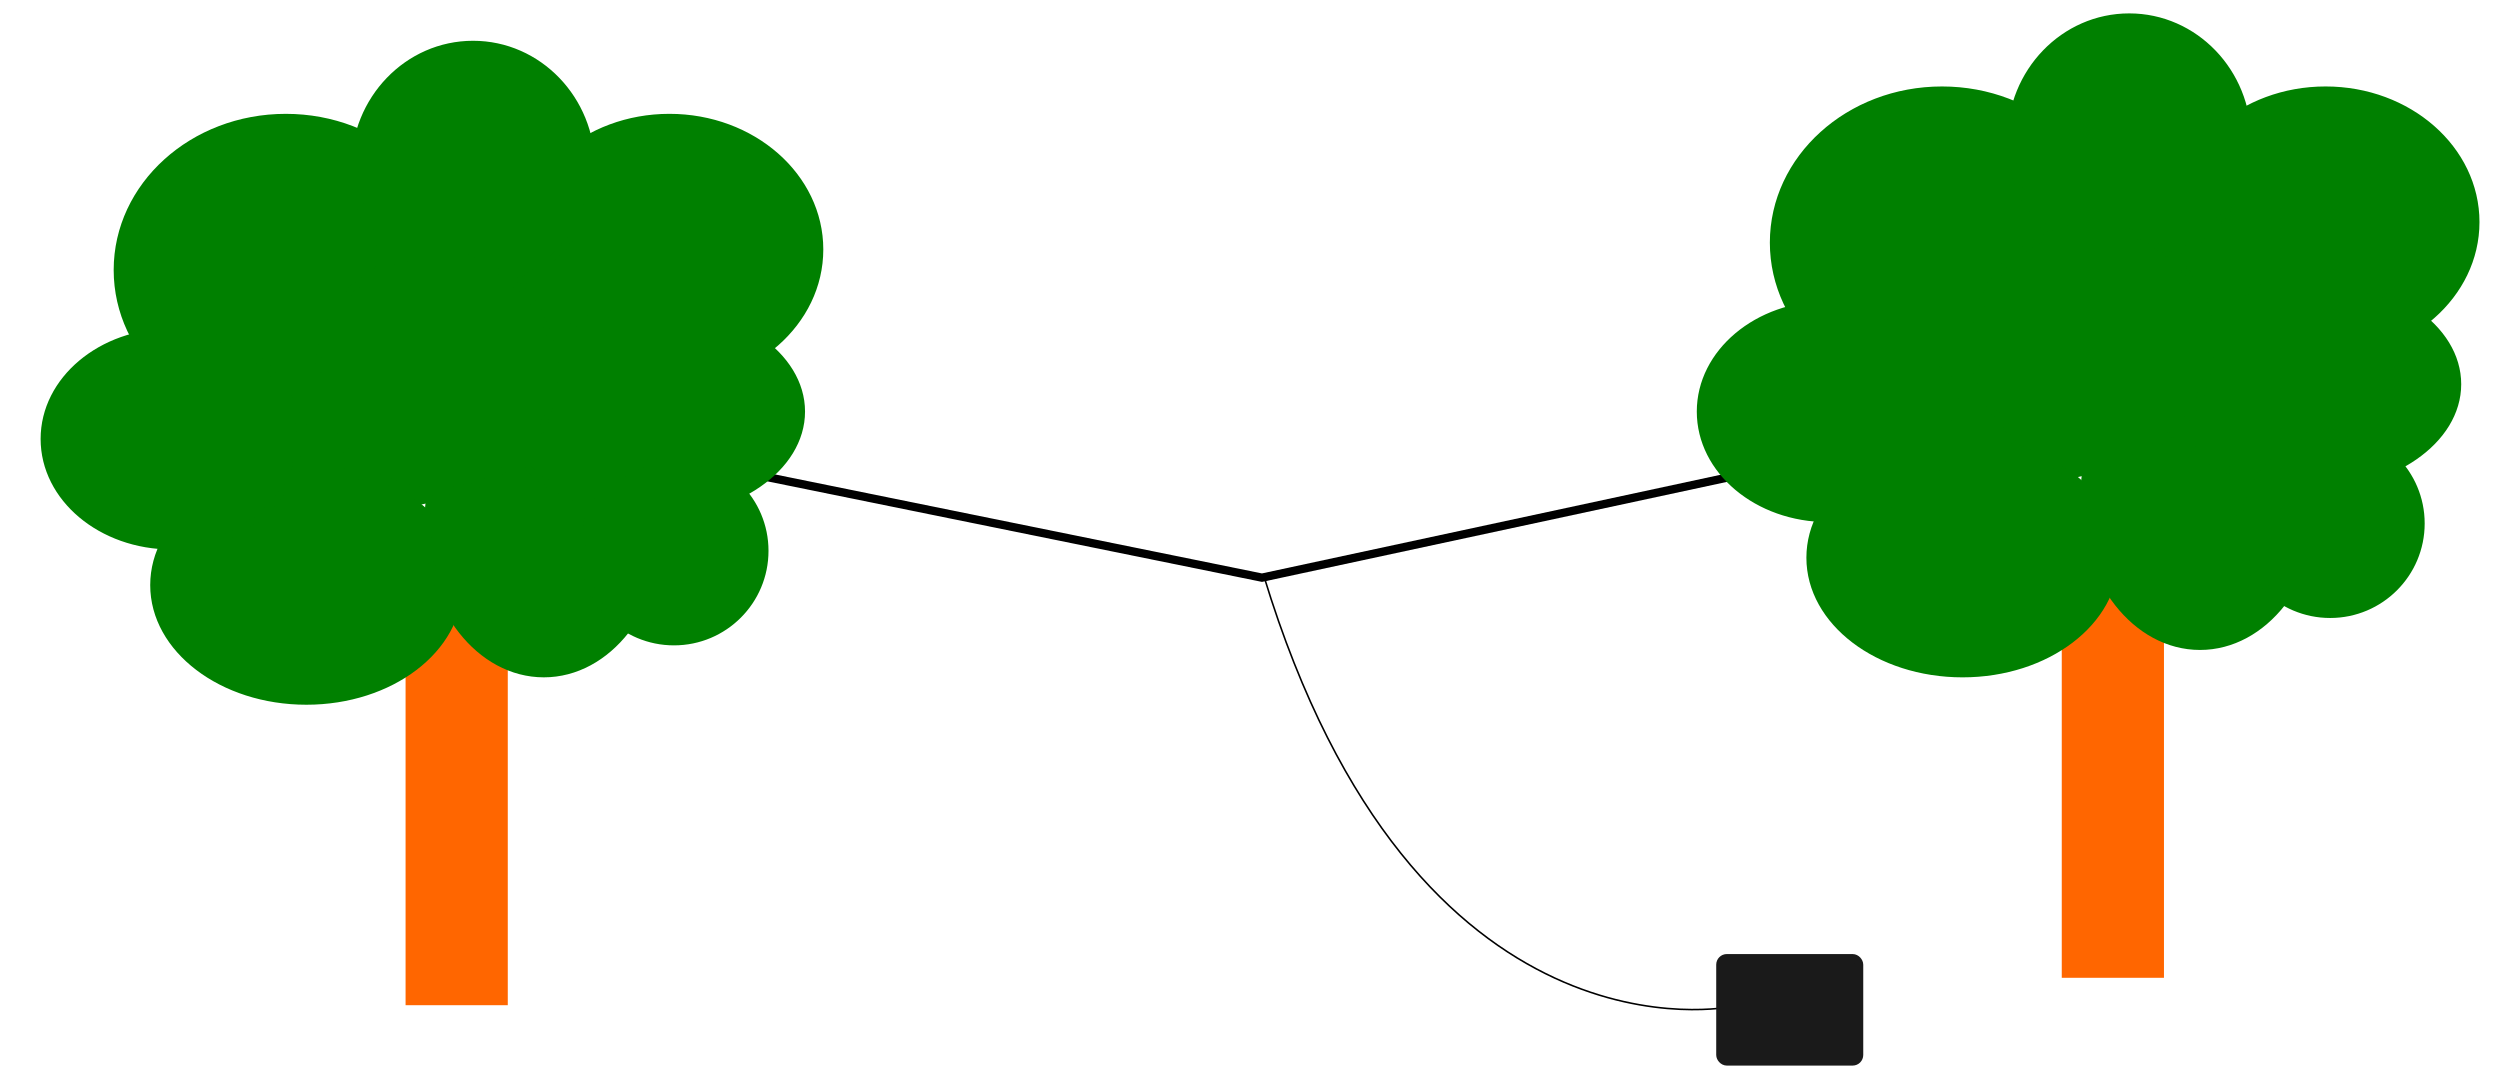 <?xml version="1.0" encoding="UTF-8" standalone="no"?>
<!-- Created with Inkscape (http://www.inkscape.org/) -->

<svg
   xmlns:dc="http://purl.org/dc/elements/1.1/"
   xmlns:cc="http://creativecommons.org/ns#"
   xmlns:rdf="http://www.w3.org/1999/02/22-rdf-syntax-ns#"
   xmlns:svg="http://www.w3.org/2000/svg"
   xmlns="http://www.w3.org/2000/svg"
   xmlns:sodipodi="http://sodipodi.sourceforge.net/DTD/sodipodi-0.dtd"
   xmlns:inkscape="http://www.inkscape.org/namespaces/inkscape"
   width="538.09"
   height="231.36"
   id="svg2"
   version="1.1"
   inkscape:version="0.48.4 r9939"
   sodipodi:docname="dipole.svg">
  <defs
     id="defs4">
    <clipPath
       clipPathUnits="userSpaceOnUse"
       id="clipPath3033">
      <rect
         style="fill:none;stroke:#0000ff;stroke-width:4;stroke-linecap:round;stroke-linejoin:miter;stroke-miterlimit:4;stroke-opacity:1;stroke-dasharray:none;stroke-dashoffset:0"
         id="rect3035"
         width="1024"
         height="640"
         x="-582.857"
         y="-190.495" />
    </clipPath>
  </defs>
  <sodipodi:namedview
     id="base"
     pagecolor="#ffffff"
     bordercolor="#666666"
     borderopacity="1.0"
     inkscape:pageopacity="0.0"
     inkscape:pageshadow="2"
     inkscape:zoom="0.49497475"
     inkscape:cx="383.60621"
     inkscape:cy="706.08474"
     inkscape:document-units="px"
     inkscape:current-layer="layer1"
     showgrid="false"
     inkscape:window-width="961"
     inkscape:window-height="1154"
     inkscape:window-x="0"
     inkscape:window-y="0"
     inkscape:window-maximized="0" />
  <g
     inkscape:label="Layer 1"
     inkscape:groupmode="layer"
     id="layer1"
     transform="translate(0,-821.002)">
    <rect
       style="fill:#ff6600;stroke:#ff6600;stroke-width:1.375;stroke-linecap:round;stroke-linejoin:miter;stroke-miterlimit:4;stroke-opacity:1;stroke-dasharray:none;stroke-dashoffset:0"
       id="rect3037"
       width="20.622"
       height="94.273"
       x="87.983"
       y="942.39" />
    <path
       style="fill:none;stroke:#000000;stroke-width:1.787;stroke-linecap:butt;stroke-linejoin:miter;stroke-miterlimit:4;stroke-opacity:1;stroke-dasharray:none"
       d="m 92.894,909.001 c 178.726,36.334 178.726,36.334 178.726,36.334 l 168.906,-36.334 0,0"
       id="path3132"
       inkscape:connector-curvature="0" />
    <g
       id="g3081"
       transform="matrix(0.344,0,0,0.344,1.567,801.642)">
      <path
         transform="translate(-51.429,11.429)"
         d="m 191.429,328.076 c 0,14.991 -17.269,27.143 -38.571,27.143 -21.302,0 -38.571,-12.152 -38.571,-27.143 0,-14.991 17.269,-27.143 38.571,-27.143 21.302,0 38.571,12.152 38.571,27.143 z"
         sodipodi:ry="27.142857"
         sodipodi:rx="38.57143"
         sodipodi:cy="328.07648"
         sodipodi:cx="152.85715"
         id="path3051"
         style="fill:#008000;fill-opacity:1;stroke:#008000;stroke-width:4;stroke-linecap:round;stroke-linejoin:miter;stroke-miterlimit:4;stroke-opacity:1;stroke-dasharray:none;stroke-dashoffset:0"
         sodipodi:type="arc" />
      <path
         transform="translate(-51.429,11.429)"
         d="m 257.143,299.505 c 0,27.614 -21.107,50 -47.143,50 -26.036,0 -47.143,-22.386 -47.143,-50 0,-27.614 21.107,-50 47.143,-50 26.036,0 47.143,22.386 47.143,50 z"
         sodipodi:ry="50"
         sodipodi:rx="47.142857"
         sodipodi:cy="299.50504"
         sodipodi:cx="210"
         id="path3053"
         style="fill:#008000;fill-opacity:1;stroke:#008000;stroke-width:4;stroke-linecap:round;stroke-linejoin:miter;stroke-miterlimit:4;stroke-opacity:1;stroke-dasharray:none;stroke-dashoffset:0"
         sodipodi:type="arc" />
      <path
         transform="translate(-51.429,11.429)"
         d="m 357.143,200.934 c 0,33.137 -32.619,60 -72.857,60 -40.238,0 -72.857,-26.863 -72.857,-60 0,-33.137 32.619,-60 72.857,-60 40.238,0 72.857,26.863 72.857,60 z"
         sodipodi:ry="60"
         sodipodi:rx="72.85714"
         sodipodi:cy="200.93361"
         sodipodi:cx="284.28571"
         id="path3055"
         style="fill:#008000;fill-opacity:1;stroke:#008000;stroke-width:4;stroke-linecap:round;stroke-linejoin:miter;stroke-miterlimit:4;stroke-opacity:1;stroke-dasharray:none;stroke-dashoffset:0"
         sodipodi:type="arc" />
      <path
         transform="translate(-51.429,11.429)"
         d="m 357.143,318.076 c 0,23.669 -31.34,42.857 -70,42.857 -38.66,0 -70,-19.188 -70,-42.857 0,-23.669 31.34,-42.857 70,-42.857 38.66,0 70,19.188 70,42.857 z"
         sodipodi:ry="42.857143"
         sodipodi:rx="70"
         sodipodi:cy="318.07648"
         sodipodi:cx="287.14285"
         id="path3057"
         style="fill:#008000;fill-opacity:1;stroke:#008000;stroke-width:4;stroke-linecap:round;stroke-linejoin:miter;stroke-miterlimit:4;stroke-opacity:1;stroke-dasharray:none;stroke-dashoffset:0"
         sodipodi:type="arc" />
      <path
         transform="translate(-51.429,11.429)"
         d="m 411.429,266.648 c 0,31.559 -18.548,57.143 -41.429,57.143 -22.88,0 -41.429,-25.584 -41.429,-57.143 0,-31.559 18.548,-57.143 41.429,-57.143 22.88,0 41.429,25.584 41.429,57.143 z"
         sodipodi:ry="57.142857"
         sodipodi:rx="41.42857"
         sodipodi:cy="266.64789"
         sodipodi:cx="370"
         id="path3059"
         style="fill:#008000;fill-opacity:1;stroke:#008000;stroke-width:4;stroke-linecap:round;stroke-linejoin:miter;stroke-miterlimit:4;stroke-opacity:1;stroke-dasharray:none;stroke-dashoffset:0"
         sodipodi:type="arc" />
      <path
         transform="translate(-51.429,11.429)"
         d="m 334.286,410.934 c 0,40.238 -42.853,72.857 -95.714,72.857 -52.862,0 -95.714,-32.619 -95.714,-72.857 0,-40.238 42.853,-72.857 95.714,-72.857 52.862,0 95.714,32.619 95.714,72.857 z"
         sodipodi:ry="72.85714"
         sodipodi:rx="95.714287"
         sodipodi:cy="410.93362"
         sodipodi:cx="238.57143"
         id="path3061"
         style="fill:#008000;fill-opacity:1;stroke:#008000;stroke-width:4;stroke-linecap:round;stroke-linejoin:miter;stroke-miterlimit:4;stroke-opacity:1;stroke-dasharray:none;stroke-dashoffset:0"
         sodipodi:type="arc" />
      <path
         transform="translate(-51.429,11.429)"
         d="m 485.714,408.076 c 0,14.991 -12.152,27.143 -27.143,27.143 -14.991,0 -27.143,-12.152 -27.143,-27.143 0,-14.991 12.152,-27.143 27.143,-27.143 14.991,0 27.143,12.152 27.143,27.143 z"
         sodipodi:ry="27.142857"
         sodipodi:rx="27.142857"
         sodipodi:cy="408.07648"
         sodipodi:cx="458.57144"
         id="path3063"
         style="fill:#008000;fill-opacity:1;stroke:#008000;stroke-width:4;stroke-linecap:round;stroke-linejoin:miter;stroke-miterlimit:4;stroke-opacity:1;stroke-dasharray:none;stroke-dashoffset:0"
         sodipodi:type="arc" />
      <path
         transform="translate(-51.429,11.429)"
         d="m 560,200.934 c 0,45.761 -42.213,82.857 -94.286,82.857 -52.073,0 -94.286,-37.096 -94.286,-82.857 0,-45.761 42.213,-82.857 94.286,-82.857 52.073,0 94.286,37.096 94.286,82.857 z"
         sodipodi:ry="82.85714"
         sodipodi:rx="94.285713"
         sodipodi:cy="200.93361"
         sodipodi:cx="465.71429"
         id="path3065"
         style="fill:#008000;fill-opacity:1;stroke:#008000;stroke-width:4;stroke-linecap:round;stroke-linejoin:miter;stroke-miterlimit:4;stroke-opacity:1;stroke-dasharray:none;stroke-dashoffset:0"
         sodipodi:type="arc" />
      <path
         transform="translate(-51.429,11.429)"
         d="m 331.429,213.791 c 0,52.862 -47.33,95.714 -105.714,95.714 -58.384,0 -105.714,-42.853 -105.714,-95.714 0,-52.862 47.33,-95.714 105.714,-95.714 58.384,0 105.714,42.853 105.714,95.714 z"
         sodipodi:ry="95.714287"
         sodipodi:rx="105.71429"
         sodipodi:cy="213.79076"
         sodipodi:cx="225.71428"
         id="path3067"
         style="fill:#008000;fill-opacity:1;stroke:#008000;stroke-width:4;stroke-linecap:round;stroke-linejoin:miter;stroke-miterlimit:4;stroke-opacity:1;stroke-dasharray:none;stroke-dashoffset:0"
         sodipodi:type="arc" />
      <path
         transform="translate(-51.429,11.429)"
         d="m 417.143,149.505 c 0,42.605 -33.259,77.143 -74.286,77.143 -41.027,0 -74.286,-34.538 -74.286,-77.143 0,-42.605 33.259,-77.143 74.286,-77.143 41.027,0 74.286,34.538 74.286,77.143 z"
         sodipodi:ry="77.14286"
         sodipodi:rx="74.285713"
         sodipodi:cy="149.50504"
         sodipodi:cx="342.85715"
         id="path3069"
         style="fill:#008000;fill-opacity:1;stroke:#008000;stroke-width:4;stroke-linecap:round;stroke-linejoin:miter;stroke-miterlimit:4;stroke-opacity:1;stroke-dasharray:none;stroke-dashoffset:0"
         sodipodi:type="arc" />
      <path
         transform="translate(-51.429,11.429)"
         d="m 460,373.791 c 0,51.284 -32.619,92.857 -72.857,92.857 -40.238,0 -72.857,-41.574 -72.857,-92.857 0,-51.284 32.619,-92.857 72.857,-92.857 40.238,0 72.857,41.574 72.857,92.857 z"
         sodipodi:ry="92.85714"
         sodipodi:rx="72.85714"
         sodipodi:cy="373.79074"
         sodipodi:cx="387.14285"
         id="path3071"
         style="fill:#008000;fill-opacity:1;stroke:#008000;stroke-width:4;stroke-linecap:round;stroke-linejoin:miter;stroke-miterlimit:4;stroke-opacity:1;stroke-dasharray:none;stroke-dashoffset:0"
         sodipodi:type="arc" />
      <path
         transform="translate(-51.429,11.429)"
         d="m 548.571,302.362 c 0,35.504 -41.574,64.286 -92.857,64.286 -51.284,0 -92.857,-28.782 -92.857,-64.286 0,-35.504 41.574,-64.286 92.857,-64.286 51.284,0 92.857,28.782 92.857,64.286 z"
         sodipodi:ry="64.285713"
         sodipodi:rx="92.85714"
         sodipodi:cy="302.36218"
         sodipodi:cx="455.71429"
         id="path3073"
         style="fill:#008000;fill-opacity:1;stroke:#008000;stroke-width:4;stroke-linecap:round;stroke-linejoin:miter;stroke-miterlimit:4;stroke-opacity:1;stroke-dasharray:none;stroke-dashoffset:0"
         sodipodi:type="arc" />
      <path
         transform="translate(-51.429,11.429)"
         d="m 394.286,278.076 c 0,41.027 -33.259,74.286 -74.286,74.286 -41.027,0 -74.286,-33.259 -74.286,-74.286 0,-41.027 33.259,-74.286 74.286,-74.286 41.027,0 74.286,33.259 74.286,74.286 z"
         sodipodi:ry="74.285713"
         sodipodi:rx="74.285713"
         sodipodi:cy="278.07648"
         sodipodi:cx="320"
         id="path3075"
         style="fill:#008000;fill-opacity:1;stroke:#008000;stroke-width:4;stroke-linecap:round;stroke-linejoin:miter;stroke-miterlimit:4;stroke-opacity:1;stroke-dasharray:none;stroke-dashoffset:0"
         sodipodi:type="arc" />
      <path
         transform="translate(-51.429,11.429)"
         d="m 234.286,319.505 c 0,37.082 -35.817,67.143 -80,67.143 -44.183,0 -80,-30.061 -80,-67.143 0,-37.082 35.817,-67.143 80,-67.143 44.183,0 80,30.061 80,67.143 z"
         sodipodi:ry="67.14286"
         sodipodi:rx="80"
         sodipodi:cy="319.50504"
         sodipodi:cx="154.28572"
         id="path3077"
         style="fill:#008000;fill-opacity:1;stroke:#008000;stroke-width:4;stroke-linecap:round;stroke-linejoin:miter;stroke-miterlimit:4;stroke-opacity:1;stroke-dasharray:none;stroke-dashoffset:0"
         sodipodi:type="arc" />
      <path
         transform="translate(-51.429,11.429)"
         d="m 525.714,389.505 c 0,31.559 -25.584,57.143 -57.143,57.143 -31.559,0 -57.143,-25.584 -57.143,-57.143 0,-31.559 25.584,-57.143 57.143,-57.143 31.559,0 57.143,25.584 57.143,57.143 z"
         sodipodi:ry="57.142857"
         sodipodi:rx="57.142857"
         sodipodi:cy="389.50504"
         sodipodi:cx="468.57144"
         id="path3079"
         style="fill:#008000;fill-opacity:1;stroke:#008000;stroke-width:4;stroke-linecap:round;stroke-linejoin:miter;stroke-miterlimit:4;stroke-opacity:1;stroke-dasharray:none;stroke-dashoffset:0"
         sodipodi:type="arc" />
    </g>
    <rect
       y="936.498"
       x="444.453"
       height="94.273"
       width="20.622"
       id="rect3098"
       style="fill:#ff6600;stroke:#ff6600;stroke-width:1.375;stroke-linecap:round;stroke-linejoin:miter;stroke-miterlimit:4;stroke-opacity:1;stroke-dasharray:none;stroke-dashoffset:0" />
    <g
       id="g3100"
       transform="matrix(0.344,0,0,0.344,358.036,795.749)">
      <path
         sodipodi:type="arc"
         style="fill:#008000;fill-opacity:1;stroke:#008000;stroke-width:4;stroke-linecap:round;stroke-linejoin:miter;stroke-miterlimit:4;stroke-opacity:1;stroke-dasharray:none;stroke-dashoffset:0"
         id="path3102"
         sodipodi:cx="152.85715"
         sodipodi:cy="328.07648"
         sodipodi:rx="38.57143"
         sodipodi:ry="27.142857"
         d="m 191.429,328.076 c 0,14.991 -17.269,27.143 -38.571,27.143 -21.302,0 -38.571,-12.152 -38.571,-27.143 0,-14.991 17.269,-27.143 38.571,-27.143 21.302,0 38.571,12.152 38.571,27.143 z"
         transform="translate(-51.429,11.429)" />
      <path
         sodipodi:type="arc"
         style="fill:#008000;fill-opacity:1;stroke:#008000;stroke-width:4;stroke-linecap:round;stroke-linejoin:miter;stroke-miterlimit:4;stroke-opacity:1;stroke-dasharray:none;stroke-dashoffset:0"
         id="path3104"
         sodipodi:cx="210"
         sodipodi:cy="299.50504"
         sodipodi:rx="47.142857"
         sodipodi:ry="50"
         d="m 257.143,299.505 c 0,27.614 -21.107,50 -47.143,50 -26.036,0 -47.143,-22.386 -47.143,-50 0,-27.614 21.107,-50 47.143,-50 26.036,0 47.143,22.386 47.143,50 z"
         transform="translate(-51.429,11.429)" />
      <path
         sodipodi:type="arc"
         style="fill:#008000;fill-opacity:1;stroke:#008000;stroke-width:4;stroke-linecap:round;stroke-linejoin:miter;stroke-miterlimit:4;stroke-opacity:1;stroke-dasharray:none;stroke-dashoffset:0"
         id="path3106"
         sodipodi:cx="284.28571"
         sodipodi:cy="200.93361"
         sodipodi:rx="72.85714"
         sodipodi:ry="60"
         d="m 357.143,200.934 c 0,33.137 -32.619,60 -72.857,60 -40.238,0 -72.857,-26.863 -72.857,-60 0,-33.137 32.619,-60 72.857,-60 40.238,0 72.857,26.863 72.857,60 z"
         transform="translate(-51.429,11.429)" />
      <path
         sodipodi:type="arc"
         style="fill:#008000;fill-opacity:1;stroke:#008000;stroke-width:4;stroke-linecap:round;stroke-linejoin:miter;stroke-miterlimit:4;stroke-opacity:1;stroke-dasharray:none;stroke-dashoffset:0"
         id="path3108"
         sodipodi:cx="287.14285"
         sodipodi:cy="318.07648"
         sodipodi:rx="70"
         sodipodi:ry="42.857143"
         d="m 357.143,318.076 c 0,23.669 -31.34,42.857 -70,42.857 -38.66,0 -70,-19.188 -70,-42.857 0,-23.669 31.34,-42.857 70,-42.857 38.66,0 70,19.188 70,42.857 z"
         transform="translate(-51.429,11.429)" />
      <path
         sodipodi:type="arc"
         style="fill:#008000;fill-opacity:1;stroke:#008000;stroke-width:4;stroke-linecap:round;stroke-linejoin:miter;stroke-miterlimit:4;stroke-opacity:1;stroke-dasharray:none;stroke-dashoffset:0"
         id="path3110"
         sodipodi:cx="370"
         sodipodi:cy="266.64789"
         sodipodi:rx="41.42857"
         sodipodi:ry="57.142857"
         d="m 411.429,266.648 c 0,31.559 -18.548,57.143 -41.429,57.143 -22.88,0 -41.429,-25.584 -41.429,-57.143 0,-31.559 18.548,-57.143 41.429,-57.143 22.88,0 41.429,25.584 41.429,57.143 z"
         transform="translate(-51.429,11.429)" />
      <path
         sodipodi:type="arc"
         style="fill:#008000;fill-opacity:1;stroke:#008000;stroke-width:4;stroke-linecap:round;stroke-linejoin:miter;stroke-miterlimit:4;stroke-opacity:1;stroke-dasharray:none;stroke-dashoffset:0"
         id="path3112"
         sodipodi:cx="238.57143"
         sodipodi:cy="410.93362"
         sodipodi:rx="95.714287"
         sodipodi:ry="72.85714"
         d="m 334.286,410.934 c 0,40.238 -42.853,72.857 -95.714,72.857 -52.862,0 -95.714,-32.619 -95.714,-72.857 0,-40.238 42.853,-72.857 95.714,-72.857 52.862,0 95.714,32.619 95.714,72.857 z"
         transform="translate(-51.429,11.429)" />
      <path
         sodipodi:type="arc"
         style="fill:#008000;fill-opacity:1;stroke:#008000;stroke-width:4;stroke-linecap:round;stroke-linejoin:miter;stroke-miterlimit:4;stroke-opacity:1;stroke-dasharray:none;stroke-dashoffset:0"
         id="path3114"
         sodipodi:cx="458.57144"
         sodipodi:cy="408.07648"
         sodipodi:rx="27.142857"
         sodipodi:ry="27.142857"
         d="m 485.714,408.076 c 0,14.991 -12.152,27.143 -27.143,27.143 -14.991,0 -27.143,-12.152 -27.143,-27.143 0,-14.991 12.152,-27.143 27.143,-27.143 14.991,0 27.143,12.152 27.143,27.143 z"
         transform="translate(-51.429,11.429)" />
      <path
         sodipodi:type="arc"
         style="fill:#008000;fill-opacity:1;stroke:#008000;stroke-width:4;stroke-linecap:round;stroke-linejoin:miter;stroke-miterlimit:4;stroke-opacity:1;stroke-dasharray:none;stroke-dashoffset:0"
         id="path3116"
         sodipodi:cx="465.71429"
         sodipodi:cy="200.93361"
         sodipodi:rx="94.285713"
         sodipodi:ry="82.85714"
         d="m 560,200.934 c 0,45.761 -42.213,82.857 -94.286,82.857 -52.073,0 -94.286,-37.096 -94.286,-82.857 0,-45.761 42.213,-82.857 94.286,-82.857 52.073,0 94.286,37.096 94.286,82.857 z"
         transform="translate(-51.429,11.429)" />
      <path
         sodipodi:type="arc"
         style="fill:#008000;fill-opacity:1;stroke:#008000;stroke-width:4;stroke-linecap:round;stroke-linejoin:miter;stroke-miterlimit:4;stroke-opacity:1;stroke-dasharray:none;stroke-dashoffset:0"
         id="path3118"
         sodipodi:cx="225.71428"
         sodipodi:cy="213.79076"
         sodipodi:rx="105.71429"
         sodipodi:ry="95.714287"
         d="m 331.429,213.791 c 0,52.862 -47.33,95.714 -105.714,95.714 -58.384,0 -105.714,-42.853 -105.714,-95.714 0,-52.862 47.33,-95.714 105.714,-95.714 58.384,0 105.714,42.853 105.714,95.714 z"
         transform="translate(-51.429,11.429)" />
      <path
         sodipodi:type="arc"
         style="fill:#008000;fill-opacity:1;stroke:#008000;stroke-width:4;stroke-linecap:round;stroke-linejoin:miter;stroke-miterlimit:4;stroke-opacity:1;stroke-dasharray:none;stroke-dashoffset:0"
         id="path3120"
         sodipodi:cx="342.85715"
         sodipodi:cy="149.50504"
         sodipodi:rx="74.285713"
         sodipodi:ry="77.14286"
         d="m 417.143,149.505 c 0,42.605 -33.259,77.143 -74.286,77.143 -41.027,0 -74.286,-34.538 -74.286,-77.143 0,-42.605 33.259,-77.143 74.286,-77.143 41.027,0 74.286,34.538 74.286,77.143 z"
         transform="translate(-51.429,11.429)" />
      <path
         sodipodi:type="arc"
         style="fill:#008000;fill-opacity:1;stroke:#008000;stroke-width:4;stroke-linecap:round;stroke-linejoin:miter;stroke-miterlimit:4;stroke-opacity:1;stroke-dasharray:none;stroke-dashoffset:0"
         id="path3122"
         sodipodi:cx="387.14285"
         sodipodi:cy="373.79074"
         sodipodi:rx="72.85714"
         sodipodi:ry="92.85714"
         d="m 460,373.791 c 0,51.284 -32.619,92.857 -72.857,92.857 -40.238,0 -72.857,-41.574 -72.857,-92.857 0,-51.284 32.619,-92.857 72.857,-92.857 40.238,0 72.857,41.574 72.857,92.857 z"
         transform="translate(-51.429,11.429)" />
      <path
         sodipodi:type="arc"
         style="fill:#008000;fill-opacity:1;stroke:#008000;stroke-width:4;stroke-linecap:round;stroke-linejoin:miter;stroke-miterlimit:4;stroke-opacity:1;stroke-dasharray:none;stroke-dashoffset:0"
         id="path3124"
         sodipodi:cx="455.71429"
         sodipodi:cy="302.36218"
         sodipodi:rx="92.85714"
         sodipodi:ry="64.285713"
         d="m 548.571,302.362 c 0,35.504 -41.574,64.286 -92.857,64.286 -51.284,0 -92.857,-28.782 -92.857,-64.286 0,-35.504 41.574,-64.286 92.857,-64.286 51.284,0 92.857,28.782 92.857,64.286 z"
         transform="translate(-51.429,11.429)" />
      <path
         sodipodi:type="arc"
         style="fill:#008000;fill-opacity:1;stroke:#008000;stroke-width:4;stroke-linecap:round;stroke-linejoin:miter;stroke-miterlimit:4;stroke-opacity:1;stroke-dasharray:none;stroke-dashoffset:0"
         id="path3126"
         sodipodi:cx="320"
         sodipodi:cy="278.07648"
         sodipodi:rx="74.285713"
         sodipodi:ry="74.285713"
         d="m 394.286,278.076 c 0,41.027 -33.259,74.286 -74.286,74.286 -41.027,0 -74.286,-33.259 -74.286,-74.286 0,-41.027 33.259,-74.286 74.286,-74.286 41.027,0 74.286,33.259 74.286,74.286 z"
         transform="translate(-51.429,11.429)" />
      <path
         sodipodi:type="arc"
         style="fill:#008000;fill-opacity:1;stroke:#008000;stroke-width:4;stroke-linecap:round;stroke-linejoin:miter;stroke-miterlimit:4;stroke-opacity:1;stroke-dasharray:none;stroke-dashoffset:0"
         id="path3128"
         sodipodi:cx="154.28572"
         sodipodi:cy="319.50504"
         sodipodi:rx="80"
         sodipodi:ry="67.14286"
         d="m 234.286,319.505 c 0,37.082 -35.817,67.143 -80,67.143 -44.183,0 -80,-30.061 -80,-67.143 0,-37.082 35.817,-67.143 80,-67.143 44.183,0 80,30.061 80,67.143 z"
         transform="translate(-51.429,11.429)" />
      <path
         sodipodi:type="arc"
         style="fill:#008000;fill-opacity:1;stroke:#008000;stroke-width:4;stroke-linecap:round;stroke-linejoin:miter;stroke-miterlimit:4;stroke-opacity:1;stroke-dasharray:none;stroke-dashoffset:0"
         id="path3130"
         sodipodi:cx="468.57144"
         sodipodi:cy="389.50504"
         sodipodi:rx="57.142857"
         sodipodi:ry="57.142857"
         d="m 525.714,389.505 c 0,31.559 -25.584,57.143 -57.143,57.143 -31.559,0 -57.143,-25.584 -57.143,-57.143 0,-31.559 25.584,-57.143 57.143,-57.143 31.559,0 57.143,25.584 57.143,57.143 z"
         transform="translate(-51.429,11.429)" />
    </g>
    <path
       style="fill:none;stroke:#000000;stroke-width:0.344px;stroke-linecap:butt;stroke-linejoin:miter;stroke-opacity:1"
       d="m 272.026,944.983 c 32.612,107.187 100.74,92.661 100.74,92.661 l 0,0"
       id="path3902"
       inkscape:connector-curvature="0"
       sodipodi:nodetypes="ccc" />
    <rect
       style="fill:#1a1a1a;fill-opacity:1;stroke:#1a1a1a;stroke-width:1.787;stroke-linecap:round;stroke-linejoin:miter;stroke-miterlimit:4;stroke-opacity:1;stroke-dasharray:none;stroke-dashoffset:0"
       id="rect3904"
       width="29.859"
       height="22.22"
       x="370.285"
       y="1027.242"
       ry="1.389" />
  </g>
</svg>
